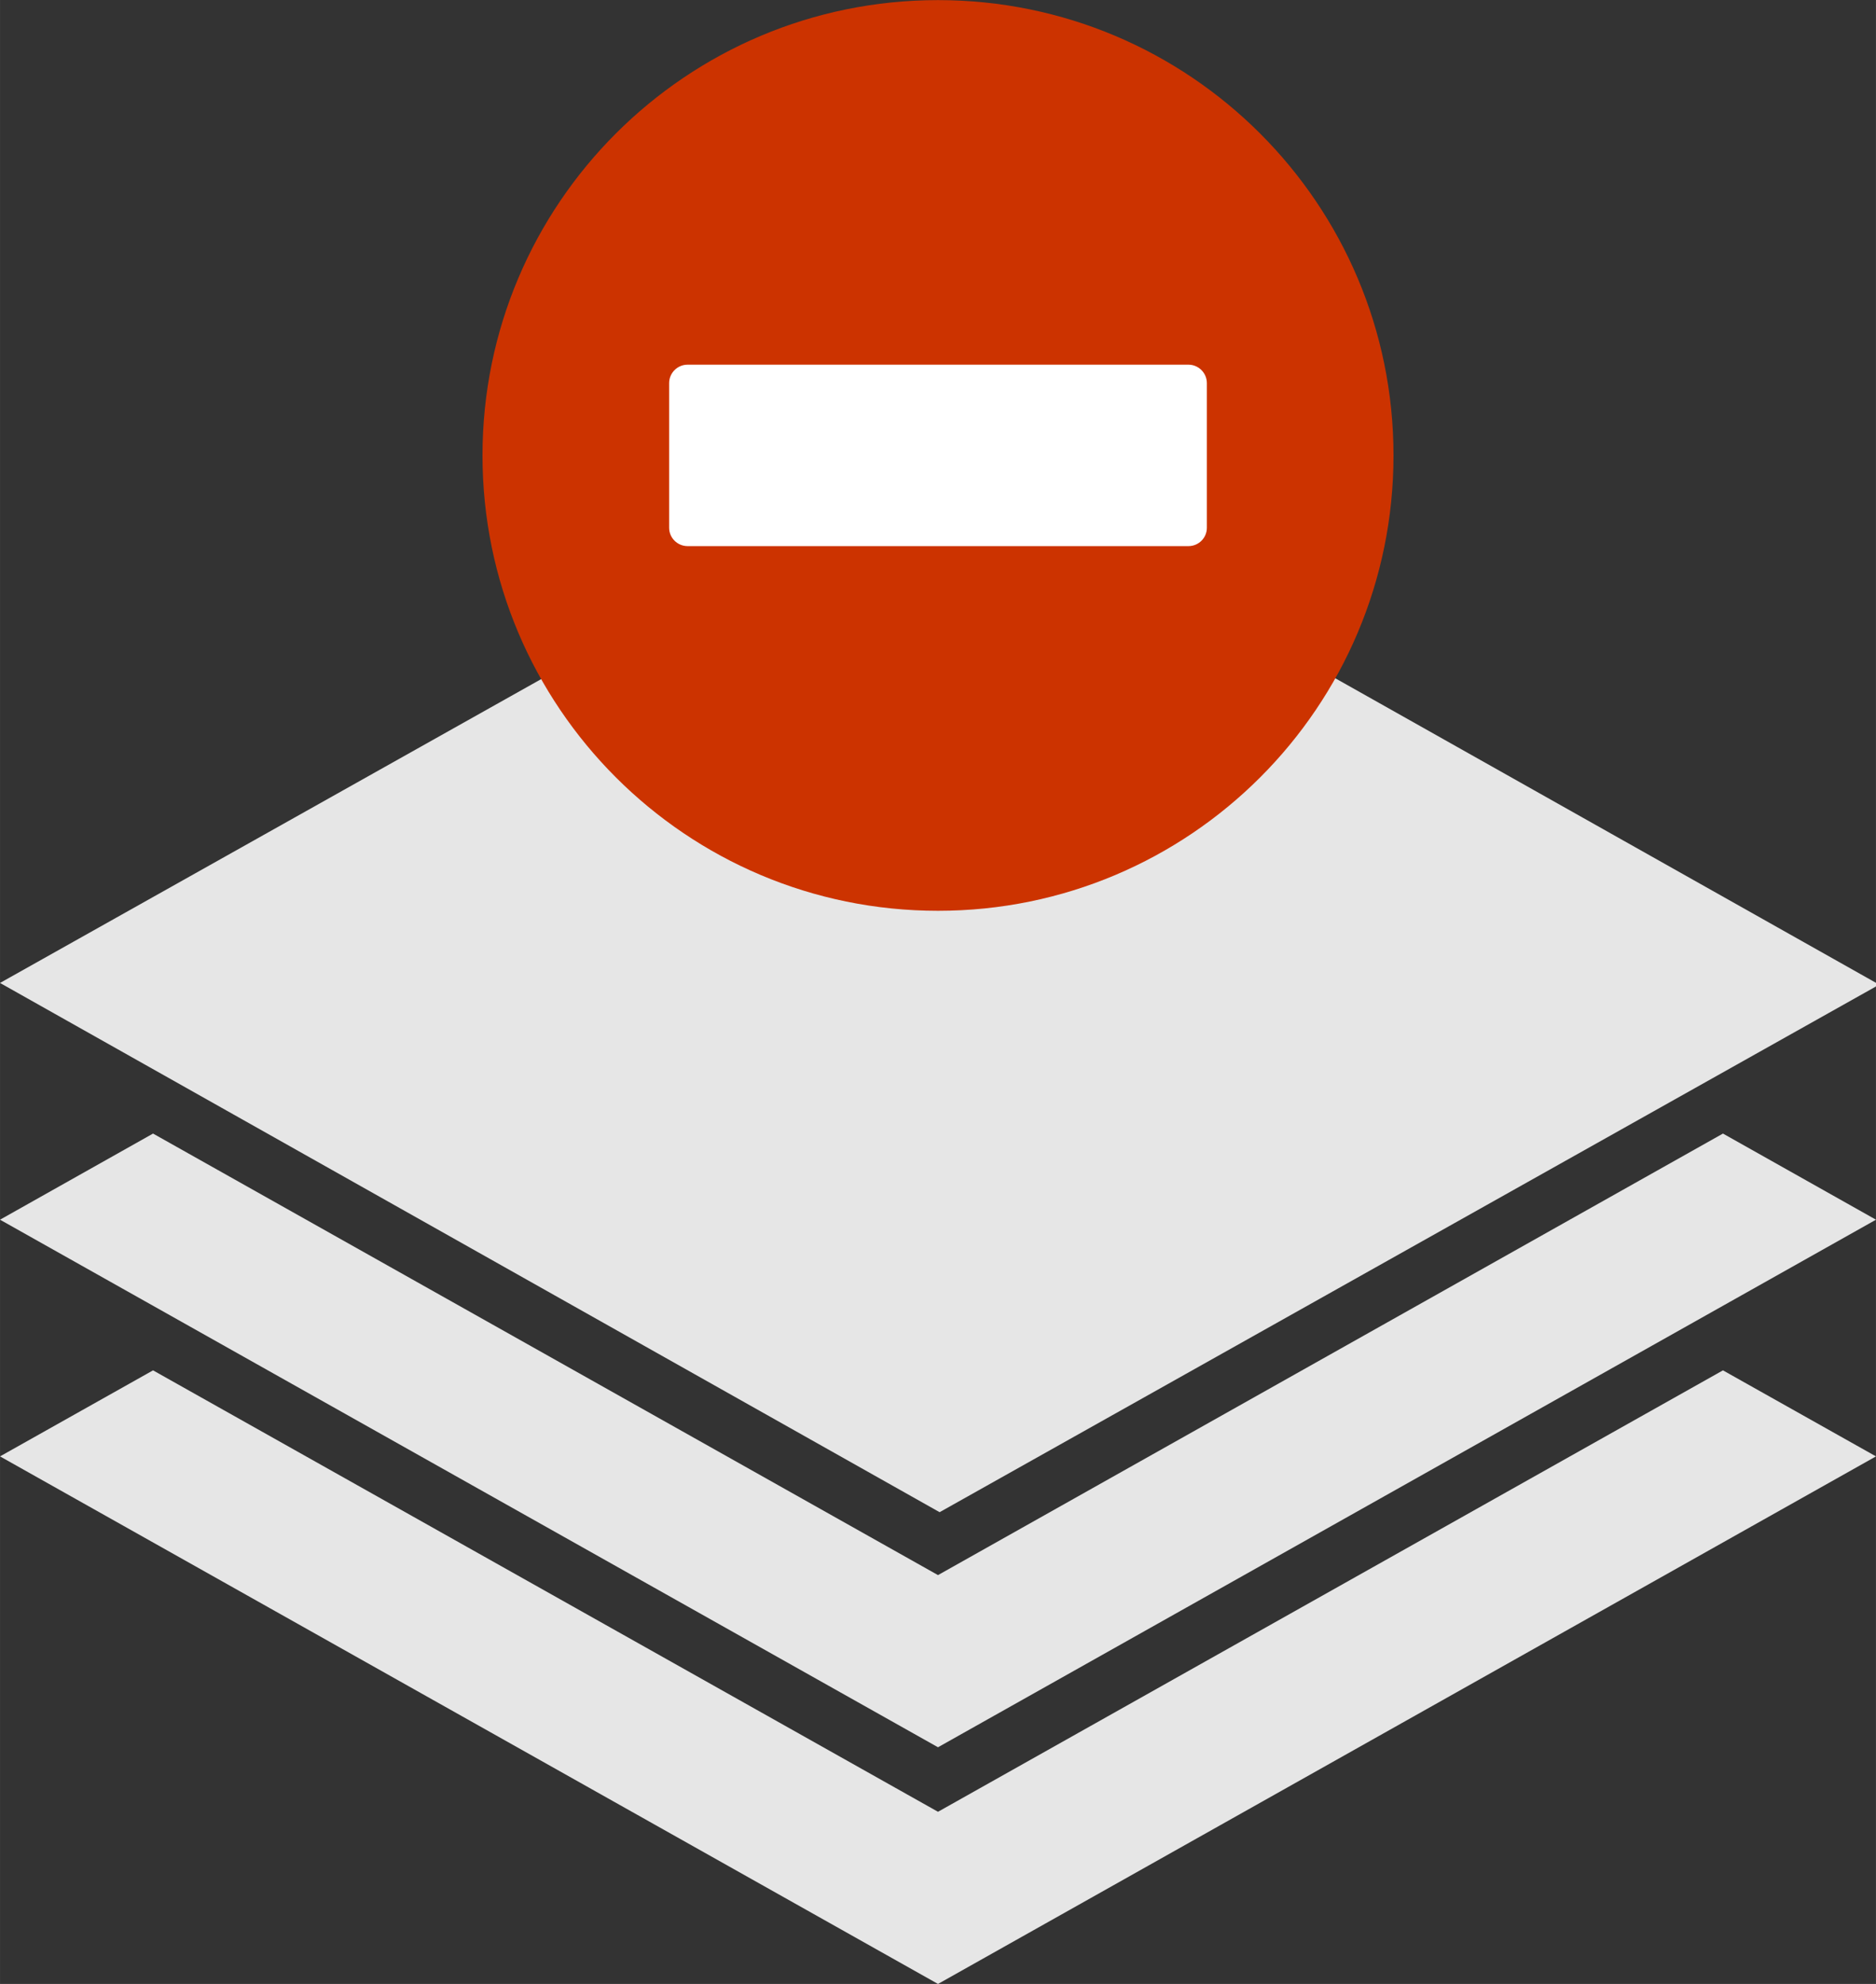 <?xml version="1.0" encoding="UTF-8"?>
<!DOCTYPE svg PUBLIC "-//W3C//DTD SVG 1.1//EN" "http://www.w3.org/Graphics/SVG/1.1/DTD/svg11.dtd">
<!--Creator: CorelDRAW-->
<svg xmlns="http://www.w3.org/2000/svg" xml:space="preserve" width="10.302mm" height="10.891mm" version="1.1" style="shape-rendering:geometricPrecision;text-rendering:geometricPrecision;image-rendering:optimizeQuality;fill-rule:evenodd;clip-rule:evenodd" viewBox="0 0 178 188.18" xmlns:xlink="http://www.w3.org/1999/xlink" xmlns:xodm="http://www.corel.com/coreldraw/odm/2003">
    <rect x="0" y="0" width="178" height="188.18" fill="#333333" stroke="none"/>
    <g id="Ebene_x0020_1">
        <g id="_105553248941696">
            <rect transform="matrix(0.222 -1.246E-001 0.222 0.125 0 93.234)" width="401.59" height="401.59" style="fill:#E6E6E6"/>
            <polygon points="89,165.73 178,115.69 163.48,107.52 89,149.4 14.52,107.52 -0,115.69 " style="fill:#E6E6E6"/>
            <polygon points="89,188.18 178,138.14 163.48,129.98 89,171.85 14.52,129.98 -0,138.14 " style="fill:#E6E6E6"/>
        </g>
        <g id="_105553248940928">
            <circle cx="89" cy="43.19" r="30.78" style="fill:white"/>
            <path d="M89 86.39c-23.87,0 -43.22,-19.34 -43.22,-43.19 0,-23.86 19.35,-43.19 43.22,-43.19 23.87,0 43.22,19.34 43.22,43.19 0,23.86 -19.35,43.19 -43.22,43.19zm-23.76 -51.8l47.52 0c0.96,0 1.75,0.78 1.75,1.75l0 13.72c0,0.96 -0.78,1.74 -1.75,1.74l-47.52 0c-0.96,0 -1.75,-0.78 -1.75,-1.74l0 -13.72c0,-0.96 0.78,-1.75 1.75,-1.75z" style="fill:#CC3300"/>
        </g>
    </g>
</svg>
